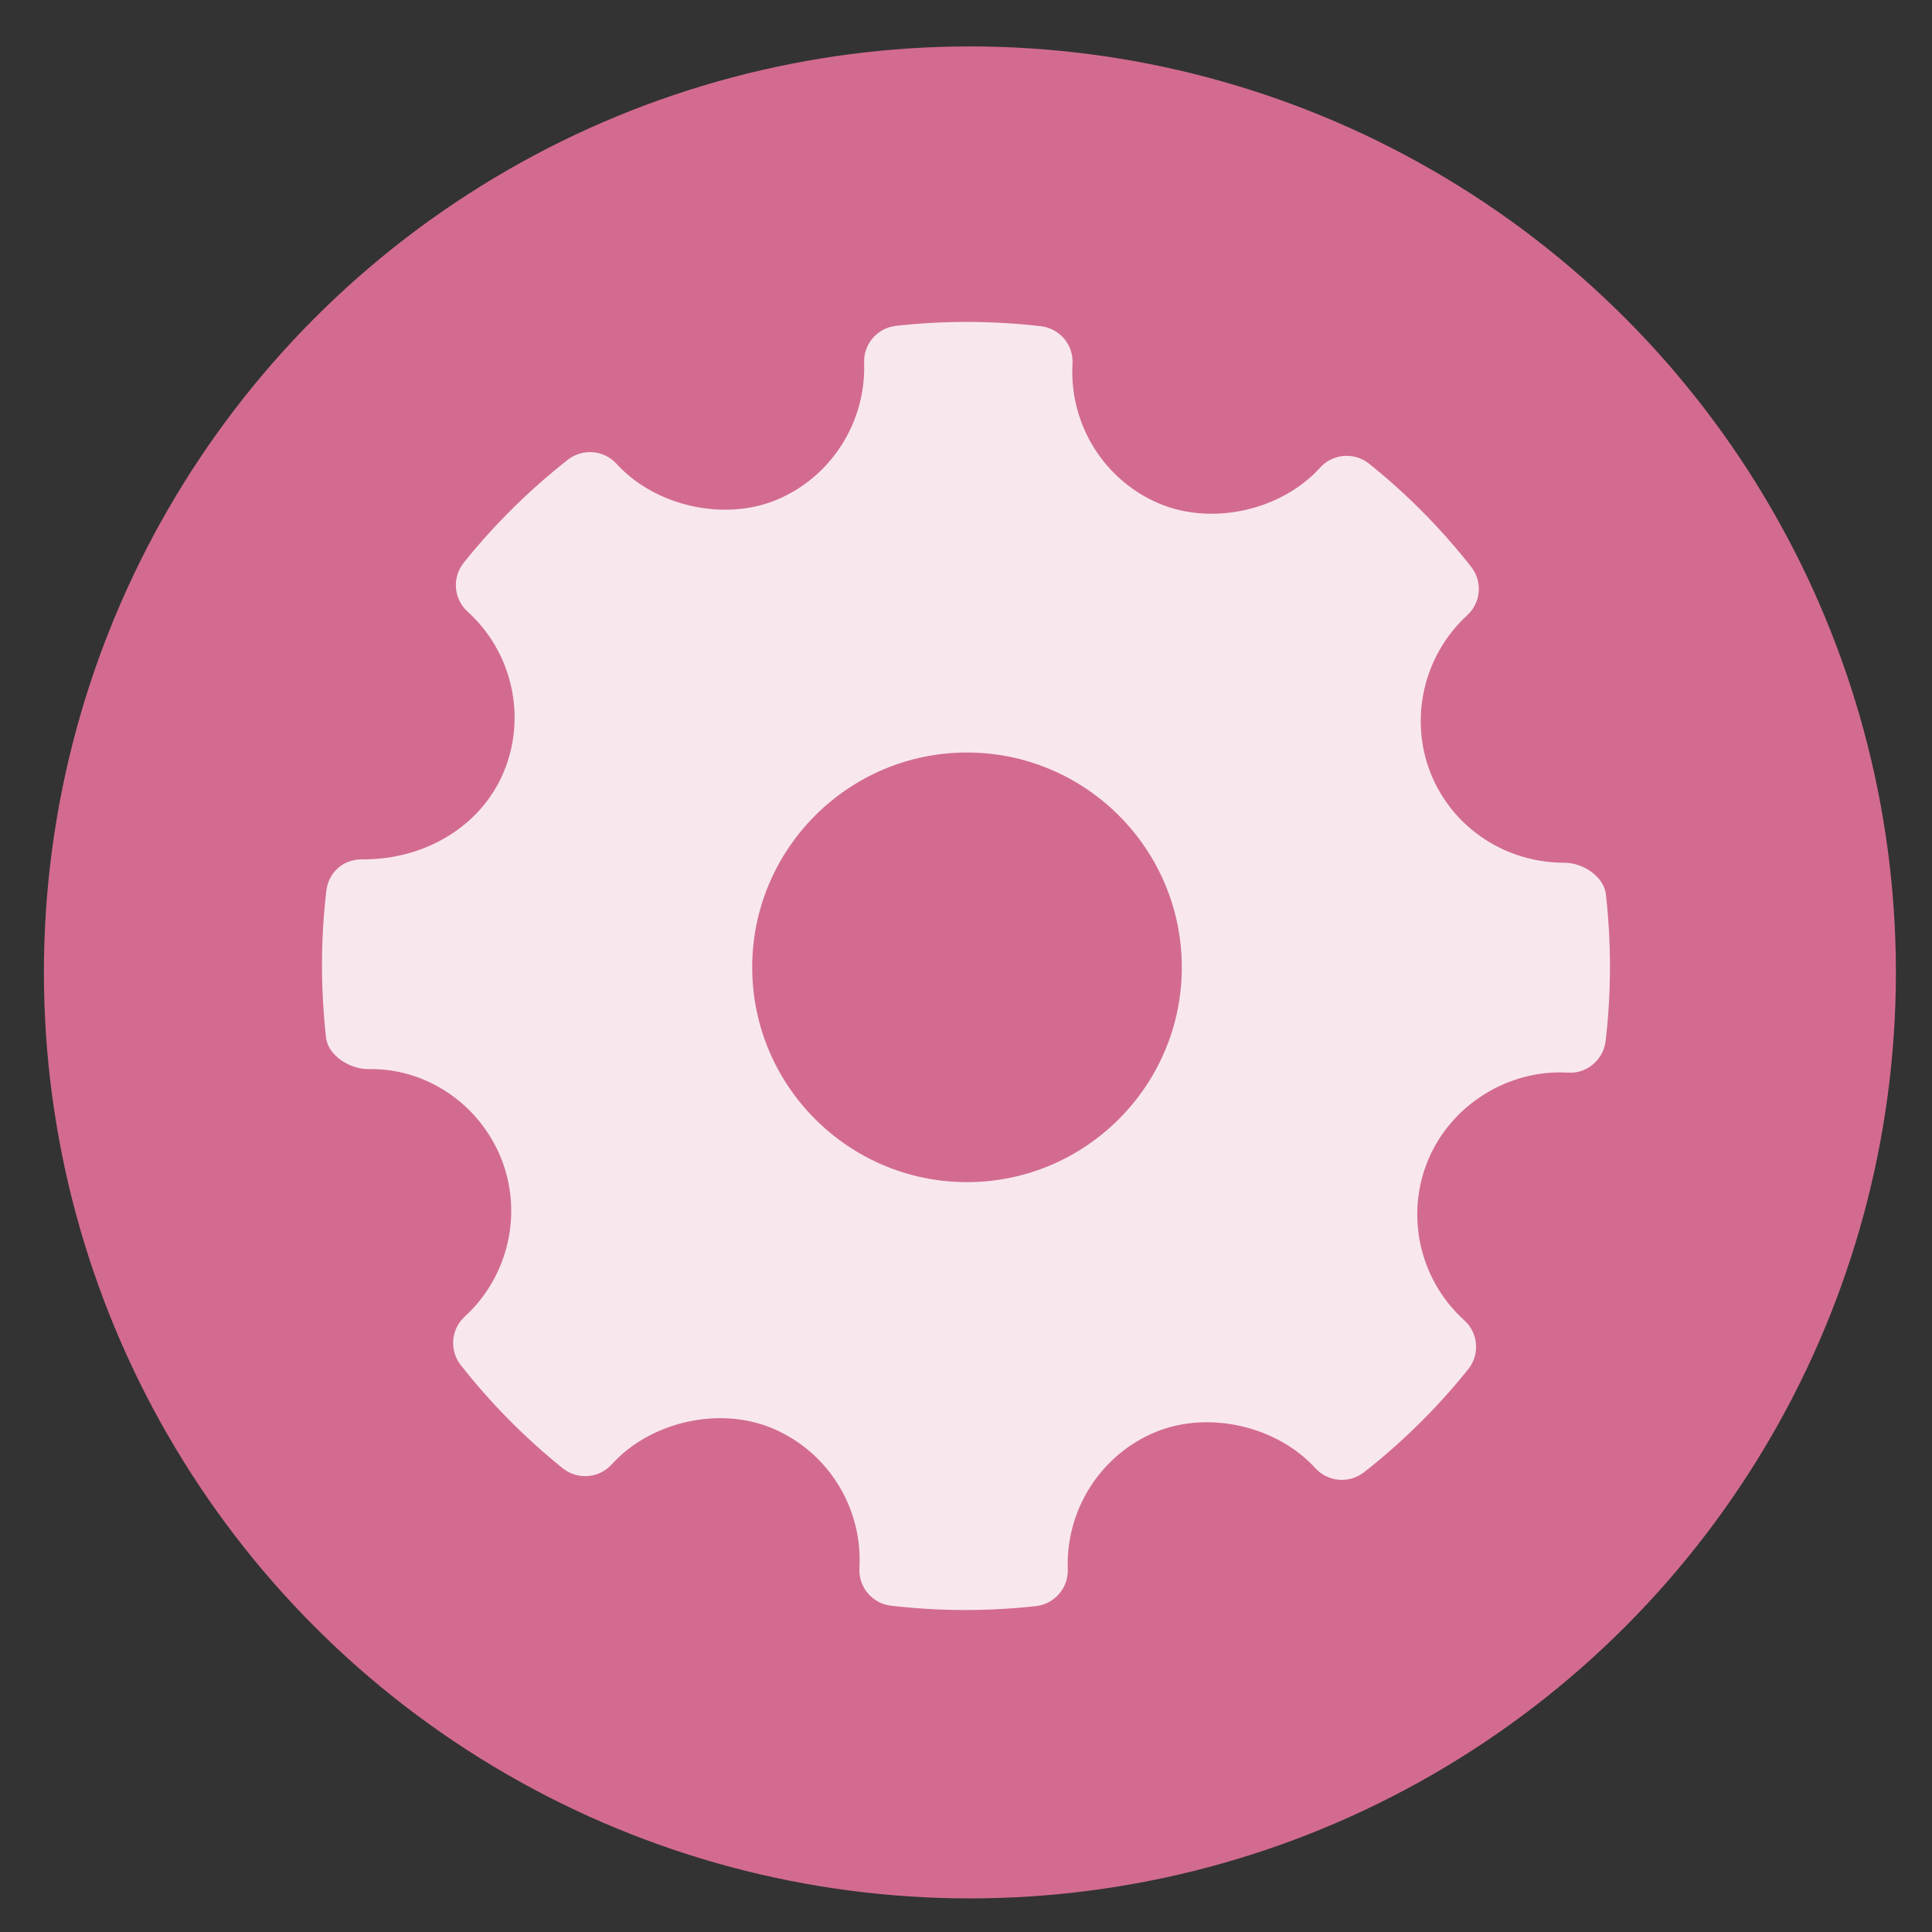 <?xml version="1.0" encoding="UTF-8" standalone="no"?>
<svg
   xmlns:osb="http://www.openswatchbook.org/uri/2009/osb"
   xmlns:dc="http://purl.org/dc/elements/1.1/"
   xmlns:cc="http://creativecommons.org/ns#"
   xmlns:rdf="http://www.w3.org/1999/02/22-rdf-syntax-ns#"
   xmlns:svg="http://www.w3.org/2000/svg"
   xmlns="http://www.w3.org/2000/svg"
   xmlns:xlink="http://www.w3.org/1999/xlink"
   xmlns:sodipodi="http://sodipodi.sourceforge.net/DTD/sodipodi-0.dtd"
   xmlns:inkscape="http://www.inkscape.org/namespaces/inkscape"
   viewBox="0 0 48 48"
   id="svg2"
   version="1.1"
   inkscape:version="0.91 r13725"
   sodipodi:docname="cog.svg">
  <rect x="0" y="0" width="48" height="48" fill="#333333" stroke="none"/>
  <sodipodi:namedview
     pagecolor="#4c4c4c"
     bordercolor="#666666"
     borderopacity="1"
     objecttolerance="10"
     gridtolerance="10"
     guidetolerance="10"
     inkscape:pageopacity="0"
     inkscape:pageshadow="2"
     inkscape:window-width="1366"
     inkscape:window-height="711"
     id="namedview67"
     showgrid="false"
     inkscape:zoom="4.9166667"
     inkscape:cx="10.653143"
     inkscape:cy="32.458728"
     inkscape:window-x="0"
     inkscape:window-y="27"
     inkscape:window-maximized="1"
     inkscape:current-layer="svg2" />
  <defs
     id="defs4">
    <linearGradient
       id="linearGradient4959"
       x1="1"
       x2="47"
       gradientUnits="userSpaceOnUse"
       gradientTransform="matrix(0,-1,1,0,-1.5e-6,48)">
      <stop
         stop-color="#8e3456"
         stop-opacity="1"
         id="stop4961" />
      <stop
         offset="1"
         stop-color="#9c3a5f"
         stop-opacity="1"
         id="stop4963"
         style="stop-color:#d36b91;stop-opacity:1" />
    </linearGradient>
    <linearGradient
       id="linearGradient3764"
       x1="1"
       x2="47"
       gradientUnits="userSpaceOnUse"
       gradientTransform="matrix(0,-1,1,0,-1.5e-6,48)">
      <stop
         stop-color="#e4e4e4"
         stop-opacity="1"
         id="stop7" />
      <stop
         offset="1"
         stop-color="#eee"
         stop-opacity="1"
         id="stop9" />
    </linearGradient>
    <clipPath
       id="clipPath-365326813">
      <g
         transform="translate(0,-1004.362)"
         id="g12">
        <path
           d="m -24 13 c 0 1.105 -0.672 2 -1.5 2 -0.828 0 -1.5 -0.895 -1.5 -2 0 -1.105 0.672 -2 1.5 -2 0.828 0 1.5 0.895 1.5 2 z"
           transform="matrix(15.333,0,0,11.5,415,878.862)"
           fill="#1890d0"
           id="path14" />
      </g>
    </clipPath>
    <clipPath
       id="clipPath-370729992">
      <g
         transform="translate(0,-1004.362)"
         id="g17">
        <path
           d="m -24 13 c 0 1.105 -0.672 2 -1.5 2 -0.828 0 -1.5 -0.895 -1.5 -2 0 -1.105 0.672 -2 1.5 -2 0.828 0 1.5 0.895 1.5 2 z"
           transform="matrix(15.333,0,0,11.5,415,878.862)"
           fill="#1890d0"
           id="path19" />
      </g>
    </clipPath>
    <linearGradient
       osb:paint="gradient"
       id="linearGradient4207">
      <stop
         id="stop3371"
         offset="0"
         style="stop-color:#3498db;stop-opacity:1;" />
      <stop
         id="stop3373"
         offset="1"
         style="stop-color:#3498db;stop-opacity:0;" />
    </linearGradient>
    <linearGradient
       id="linearGradient4232">
      <stop
         style="stop-color:#3889e9;stop-opacity:1"
         offset="0"
         id="stop4234-0" />
      <stop
         style="stop-color:#5ea5fb;stop-opacity:1"
         offset="1"
         id="stop4236" />
    </linearGradient>
    <clipPath
       id="clipPath-774341736-3">
      <g
         id="g17-7"
         transform="translate(0,-1004.362)">
        <path
           style="fill:#1890d0"
           inkscape:connector-curvature="0"
           id="path19-6"
           transform="matrix(15.333,0,0,11.5,415,878.862)"
           d="m -24,13 c 0,1.105 -0.672,2 -1.5,2 -0.828,0 -1.5,-0.895 -1.5,-2 0,-1.105 0.672,-2 1.5,-2 0.828,0 1.5,0.895 1.5,2 z" />
      </g>
    </clipPath>
    <linearGradient
       y2="518.139"
       x2="399.994"
       y1="545.139"
       x1="399.994"
       gradientUnits="userSpaceOnUse"
       id="linearGradient4181"
       xlink:href="#linearGradient4959"
       inkscape:collect="always" />
    <linearGradient
       gradientTransform="matrix(0,-1,1,0,-1.5e-6,48)"
       gradientUnits="userSpaceOnUse"
       x2="47"
       x1="1"
       id="linearGradient4736">
      <stop
         id="stop4738"
         stop-opacity="1"
         stop-color="#8e3456" />
      <stop
         style="stop-color:#cc4c7c;stop-opacity:1"
         id="stop4740"
         stop-opacity="1"
         stop-color="#9c3a5f"
         offset="1" />
    </linearGradient>
  </defs>
  <g
     id="g33" />
  <g
     transform="matrix(1.154,0,0,1.067,-3.692,-1.615)"
     style="fill:#ffffff;fill-opacity:0.754"
     id="g4580-1" />
  <g
     transform="matrix(1.124,0,0,1.124,-353.741,-589.632)"
     style="fill:#ffffff;fill-opacity:0.855"
     id="g3554">
    <circle
       r="14"
       cy="531.798"
       cx="400.571"
       id="path3377"
       style="opacity:1;fill:url(#linearGradient4181);fill-opacity:1.0;stroke:none;stroke-width:1.3;stroke-miterlimit:4;stroke-dasharray:none;stroke-dashoffset:0;stroke-opacity:1"
       transform="matrix(1.462,0,0,1.462,-249.48,-231.411)" />
  </g>
  <path
     style="clip-rule:evenodd;fill:#ffffff;fill-opacity:0.847;fill-rule:evenodd;stroke-width:1.317;stroke-miterlimit:4;stroke-dasharray:none"
     d="m 39.899,22.223 c -0.051,-0.45 -0.575,-0.788 -1.029,-0.788 -1.466,0 -2.767,-0.861 -3.313,-2.192 -0.557,-1.364 -0.198,-2.954 0.895,-3.957 0.344,-0.314 0.386,-0.841 0.097,-1.206 -0.75,-0.953 -1.603,-1.814 -2.535,-2.56 -0.365,-0.293 -0.9,-0.252 -1.216,0.098 -0.954,1.056 -2.667,1.449 -3.991,0.896 -1.378,-0.579 -2.246,-1.975 -2.161,-3.474 0.028,-0.471 -0.316,-0.88 -0.785,-0.935 -1.195,-0.138 -2.401,-0.143 -3.6,-0.009 -0.464,0.051 -0.808,0.451 -0.792,0.915 0.052,1.484 -0.827,2.855 -2.191,3.414 -1.308,0.534 -3.009,0.145 -3.961,-0.902 -0.315,-0.345 -0.841,-0.387 -1.207,-0.102 -0.959,0.752 -1.831,1.614 -2.588,2.559 -0.295,0.367 -0.252,0.9 0.095,1.216 1.114,1.008 1.473,2.613 0.895,3.992 -0.552,1.315 -1.918,2.163 -3.481,2.163 -0.507,-0.016 -0.869,0.324 -0.924,0.785 -0.141,1.202 -0.142,2.427 -0.007,3.639 0.05,0.452 0.591,0.787 1.049,0.787 1.393,-0.036 2.731,0.827 3.292,2.193 0.559,1.364 0.2,2.953 -0.895,3.956 -0.342,0.314 -0.386,0.84 -0.097,1.206 0.743,0.947 1.597,1.809 2.531,2.561 0.367,0.295 0.9,0.254 1.218,-0.096 0.957,-1.059 2.67,-1.451 3.989,-0.897 1.381,0.578 2.25,1.973 2.165,3.473 -0.028,0.471 0.318,0.881 0.785,0.935 0.611,0.071 1.226,0.107 1.843,0.107 0.585,0 1.171,-0.032 1.756,-0.097 0.464,-0.051 0.808,-0.451 0.792,-0.916 -0.054,-1.483 0.827,-2.854 2.189,-3.412 1.317,-0.538 3.011,-0.144 3.963,0.902 0.316,0.344 0.839,0.386 1.208,0.101 0.957,-0.751 1.828,-1.611 2.588,-2.559 0.295,-0.367 0.254,-0.9 -0.096,-1.216 -1.114,-1.008 -1.475,-2.613 -0.896,-3.991 0.544,-1.298 1.859,-2.169 3.273,-2.169 l 0.198,0.005 c 0.459,0.037 0.881,-0.316 0.936,-0.784 0.141,-1.203 0.143,-2.427 0.007,-3.639 z m -15.874,7.147 c -2.943,0 -5.337,-2.394 -5.337,-5.337 0,-2.943 2.394,-5.337 5.337,-5.337 2.943,0 5.337,2.394 5.337,5.337 0,2.943 -2.394,5.337 -5.337,5.337 z"
     id="path6"
     inkscape:connector-curvature="0" />
</svg>
